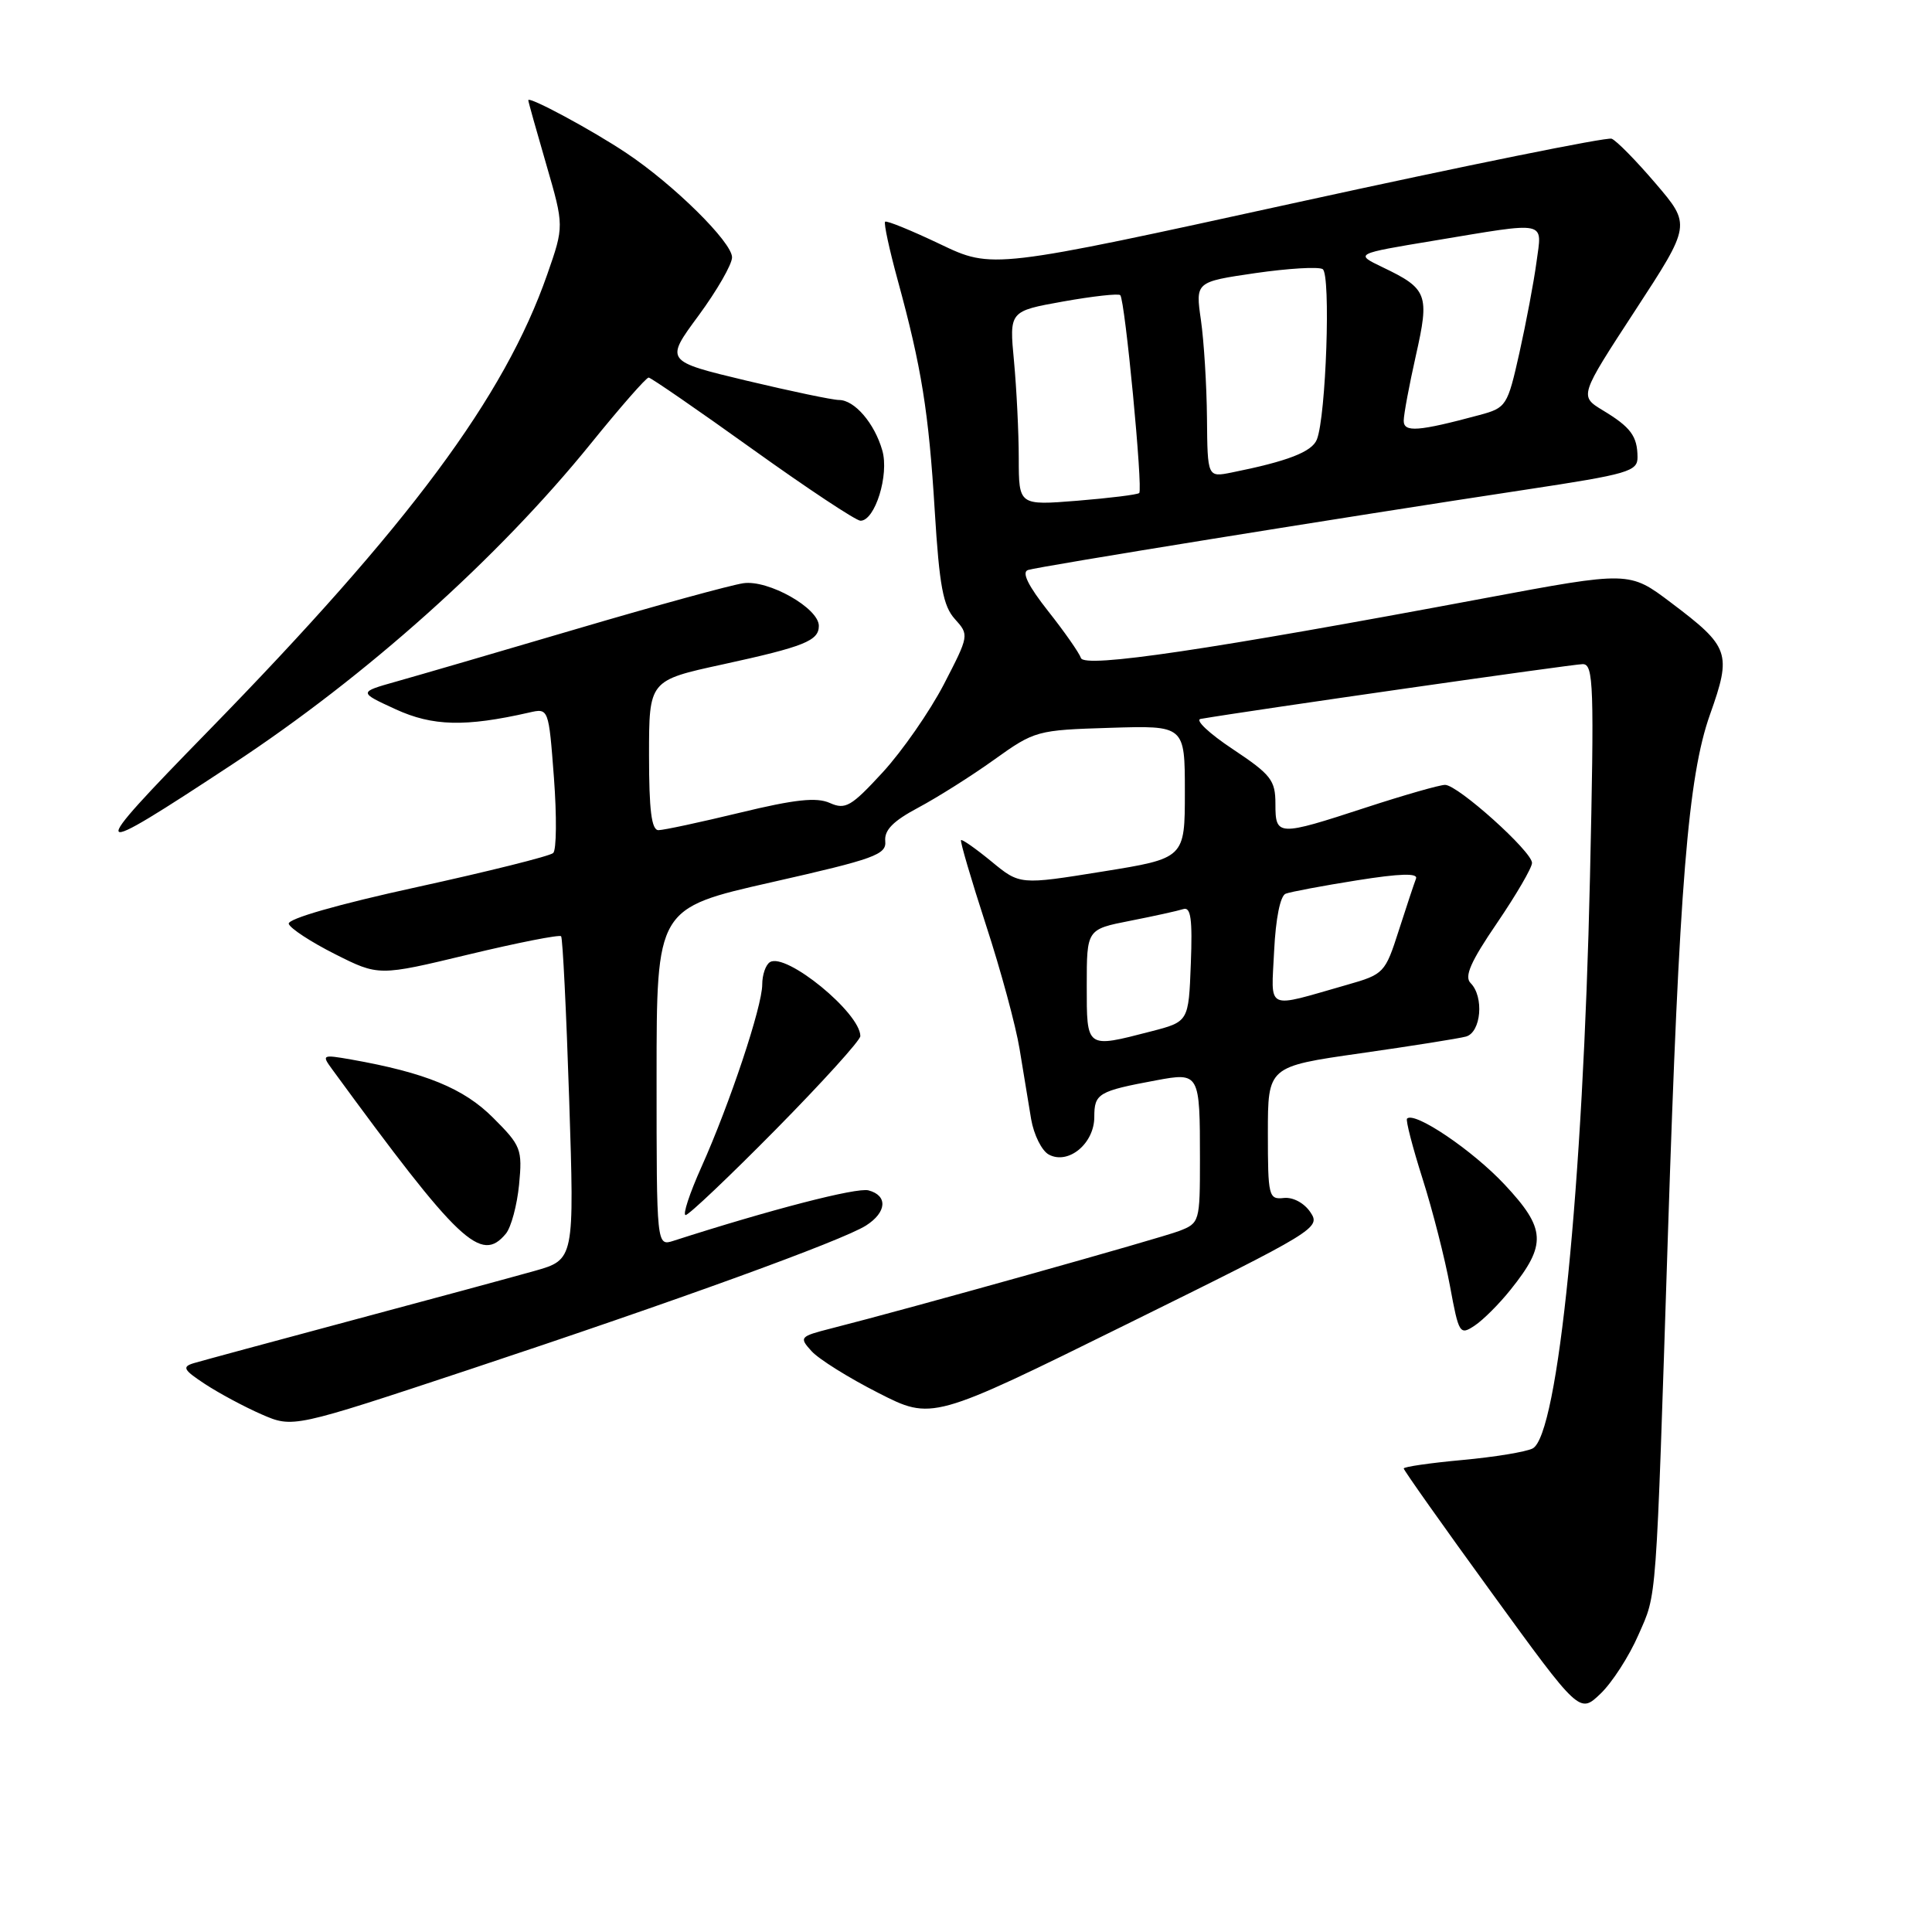 <?xml version="1.0" encoding="UTF-8" standalone="no"?>
<!DOCTYPE svg PUBLIC "-//W3C//DTD SVG 1.1//EN" "http://www.w3.org/Graphics/SVG/1.1/DTD/svg11.dtd" >
<svg xmlns="http://www.w3.org/2000/svg" xmlns:xlink="http://www.w3.org/1999/xlink" version="1.1" viewBox="0 0 256 256">
 <g >
 <path fill="currentColor"
d=" M 217.10 216.63 C 219.57 211.00 219.39 213.44 221.01 163.50 C 222.51 117.29 223.68 102.86 226.58 94.69 C 229.48 86.53 229.20 85.72 221.41 79.85 C 215.89 75.68 215.89 75.68 196.69 79.27 C 160.18 86.11 143.69 88.56 143.23 87.19 C 143.00 86.51 141.04 83.70 138.87 80.96 C 136.23 77.61 135.35 75.82 136.21 75.53 C 137.59 75.07 178.00 68.54 202.25 64.87 C 215.78 62.82 217.00 62.46 216.98 60.57 C 216.96 57.79 216.08 56.60 212.38 54.37 C 209.27 52.48 209.27 52.48 216.67 41.14 C 224.07 29.80 224.07 29.80 219.38 24.31 C 216.80 21.29 214.18 18.62 213.55 18.38 C 212.92 18.14 194.21 21.93 171.96 26.80 C 131.50 35.66 131.50 35.66 124.57 32.35 C 120.75 30.53 117.47 29.19 117.28 29.38 C 117.09 29.58 117.84 33.06 118.95 37.12 C 122.11 48.67 123.06 54.58 123.86 67.71 C 124.47 77.64 124.97 80.31 126.53 82.03 C 128.43 84.13 128.41 84.21 125.06 90.69 C 123.19 94.28 119.55 99.52 116.97 102.33 C 112.79 106.87 112.03 107.32 109.96 106.40 C 108.21 105.61 105.33 105.92 98.07 107.68 C 92.81 108.95 87.94 110.00 87.25 110.00 C 86.33 110.00 86.00 107.35 86.00 100.08 C 86.00 90.16 86.00 90.16 95.75 88.04 C 106.57 85.68 108.50 84.91 108.50 82.93 C 108.50 80.58 101.82 76.80 98.50 77.28 C 96.85 77.52 86.95 80.23 76.50 83.31 C 66.05 86.39 55.25 89.54 52.50 90.31 C 47.50 91.72 47.50 91.72 52.42 93.98 C 57.32 96.23 61.66 96.34 70.10 94.42 C 72.70 93.82 72.70 93.82 73.40 103.06 C 73.78 108.15 73.74 112.63 73.30 113.03 C 72.86 113.44 64.72 115.47 55.22 117.55 C 44.77 119.83 38.07 121.76 38.26 122.41 C 38.44 123.01 41.19 124.81 44.38 126.42 C 50.18 129.34 50.18 129.34 62.07 126.48 C 68.61 124.91 74.13 123.82 74.35 124.06 C 74.56 124.30 75.04 134.04 75.42 145.71 C 76.11 166.91 76.11 166.91 70.81 168.41 C 67.89 169.23 56.95 172.20 46.50 174.99 C 36.05 177.79 26.67 180.33 25.66 180.63 C 24.09 181.11 24.31 181.52 27.16 183.39 C 29.00 184.60 32.37 186.41 34.66 187.41 C 38.82 189.22 38.82 189.22 62.16 181.48 C 89.68 172.35 111.60 164.39 114.75 162.39 C 117.51 160.63 117.66 158.41 115.08 157.73 C 113.51 157.32 102.05 160.29 89.25 164.41 C 87.00 165.13 87.00 165.13 87.00 142.74 C 87.00 120.35 87.00 120.35 102.25 116.90 C 115.91 113.81 117.48 113.24 117.30 111.45 C 117.16 109.99 118.36 108.78 121.67 107.02 C 124.18 105.68 128.71 102.83 131.72 100.67 C 137.11 96.81 137.39 96.74 147.10 96.44 C 157.00 96.13 157.00 96.13 157.00 104.93 C 157.00 113.73 157.00 113.73 146.06 115.49 C 135.13 117.25 135.13 117.25 131.37 114.15 C 129.30 112.45 127.49 111.18 127.34 111.32 C 127.20 111.47 128.68 116.52 130.64 122.55 C 132.61 128.57 134.61 135.97 135.10 139.00 C 135.59 142.03 136.28 146.20 136.63 148.29 C 136.99 150.37 138.04 152.49 138.98 152.99 C 141.56 154.37 145.00 151.53 145.00 148.01 C 145.00 144.89 145.52 144.58 153.20 143.15 C 158.94 142.08 159.00 142.20 159.00 153.61 C 159.00 161.89 158.95 162.07 156.25 163.11 C 153.74 164.08 120.48 173.40 110.15 176.02 C 105.96 177.09 105.87 177.20 107.53 179.03 C 108.47 180.08 112.45 182.57 116.37 184.56 C 123.50 188.20 123.50 188.20 149.29 175.47 C 174.46 163.05 175.04 162.70 173.63 160.62 C 172.80 159.39 171.31 158.60 170.10 158.74 C 168.11 158.96 168.00 158.52 168.00 150.15 C 168.00 141.32 168.00 141.32 180.25 139.57 C 186.99 138.61 193.29 137.61 194.25 137.35 C 196.26 136.79 196.67 132.07 194.86 130.26 C 194.00 129.40 194.87 127.42 198.36 122.31 C 200.91 118.56 203.00 114.98 203.00 114.34 C 203.00 112.83 193.17 104.00 191.48 104.00 C 190.77 104.00 186.05 105.35 181.00 107.00 C 169.28 110.83 169.00 110.82 169.00 106.51 C 169.00 103.38 168.42 102.64 163.34 99.26 C 160.22 97.19 158.31 95.39 159.09 95.26 C 165.42 94.17 208.46 88.00 209.72 88.00 C 211.16 88.00 211.25 90.75 210.68 116.25 C 209.76 157.30 206.46 190.18 203.08 191.93 C 202.21 192.38 198.01 193.07 193.75 193.46 C 189.49 193.85 186.00 194.36 186.00 194.58 C 186.00 194.81 191.24 202.22 197.65 211.04 C 209.30 227.08 209.30 227.08 212.08 224.42 C 213.61 222.96 215.87 219.46 217.10 216.63 Z  M 200.16 170.89 C 204.97 164.89 204.85 162.82 199.37 156.96 C 195.11 152.41 187.44 147.23 186.44 148.22 C 186.24 148.42 187.17 152.01 188.50 156.20 C 189.83 160.38 191.46 166.78 192.13 170.41 C 193.30 176.75 193.43 176.96 195.40 175.65 C 196.53 174.90 198.67 172.76 200.16 170.89 Z  M 67.03 163.47 C 67.73 162.62 68.51 159.70 68.78 156.98 C 69.23 152.28 69.05 151.81 65.33 148.10 C 61.45 144.21 56.36 142.13 46.53 140.39 C 42.68 139.72 42.60 139.76 44.03 141.71 C 60.87 164.73 63.73 167.44 67.03 163.47 Z  M 102.81 149.65 C 108.96 143.41 114.00 137.85 114.00 137.29 C 114.00 134.22 104.16 126.17 102.02 127.49 C 101.46 127.83 101.00 129.17 101.00 130.45 C 101.00 133.36 96.71 146.23 92.94 154.64 C 91.37 158.14 90.43 161.00 90.85 161.00 C 91.27 161.00 96.65 155.89 102.81 149.65 Z  M 30.84 101.24 C 48.55 89.58 65.98 73.98 78.30 58.76 C 82.20 53.94 85.64 50.01 85.95 50.03 C 86.25 50.04 92.45 54.31 99.73 59.53 C 107.00 64.74 113.43 69.00 114.02 69.00 C 115.95 69.00 117.84 62.91 116.91 59.69 C 115.88 56.08 113.23 53.00 111.17 53.00 C 110.33 53.00 104.80 51.84 98.88 50.43 C 88.11 47.85 88.11 47.85 92.56 41.82 C 95.00 38.50 97.00 35.03 97.00 34.10 C 97.00 32.09 89.27 24.46 83.00 20.28 C 78.44 17.23 70.00 12.69 70.00 13.28 C 70.00 13.46 71.07 17.28 72.38 21.78 C 74.75 29.95 74.75 29.95 72.51 36.37 C 66.83 52.63 54.25 69.56 27.55 96.91 C 11.12 113.74 11.37 114.06 30.84 101.24 Z  M 144.00 130.57 C 144.00 123.14 144.00 123.14 149.75 122.01 C 152.91 121.39 156.08 120.69 156.79 120.46 C 157.79 120.13 158.02 121.78 157.79 127.70 C 157.50 135.38 157.50 135.38 152.50 136.67 C 143.87 138.90 144.00 138.99 144.00 130.57 Z  M 168.83 125.98 C 169.04 121.70 169.64 118.69 170.36 118.42 C 171.01 118.17 175.26 117.37 179.80 116.65 C 185.51 115.74 187.92 115.67 187.63 116.42 C 187.40 117.01 186.37 120.10 185.35 123.28 C 183.54 128.93 183.38 129.10 178.50 130.49 C 167.52 133.62 168.45 134.06 168.83 125.98 Z  M 134.99 60.74 C 134.99 57.31 134.70 51.51 134.36 47.86 C 133.73 41.23 133.73 41.23 140.87 39.95 C 144.80 39.25 148.20 38.87 148.44 39.11 C 149.07 39.74 151.47 64.87 150.95 65.33 C 150.70 65.55 147.01 66.00 142.75 66.35 C 135.00 66.97 135.00 66.97 134.99 60.74 Z  M 159.93 55.38 C 159.89 51.04 159.53 45.22 159.13 42.42 C 158.40 37.35 158.40 37.35 166.33 36.19 C 170.69 35.56 174.71 35.32 175.26 35.66 C 176.36 36.34 175.71 55.20 174.49 58.24 C 173.84 59.88 170.59 61.13 163.20 62.61 C 160.00 63.25 160.00 63.25 159.93 55.38 Z  M 186.00 55.75 C 186.00 54.92 186.73 51.03 187.61 47.11 C 189.44 39.01 189.16 38.26 183.20 35.41 C 179.50 33.63 179.50 33.63 190.00 31.89 C 205.29 29.35 204.34 29.15 203.59 34.75 C 203.24 37.36 202.22 42.76 201.33 46.75 C 199.75 53.80 199.60 54.03 196.05 54.99 C 187.91 57.18 186.00 57.32 186.00 55.75 Z "/>
</g>
</svg>